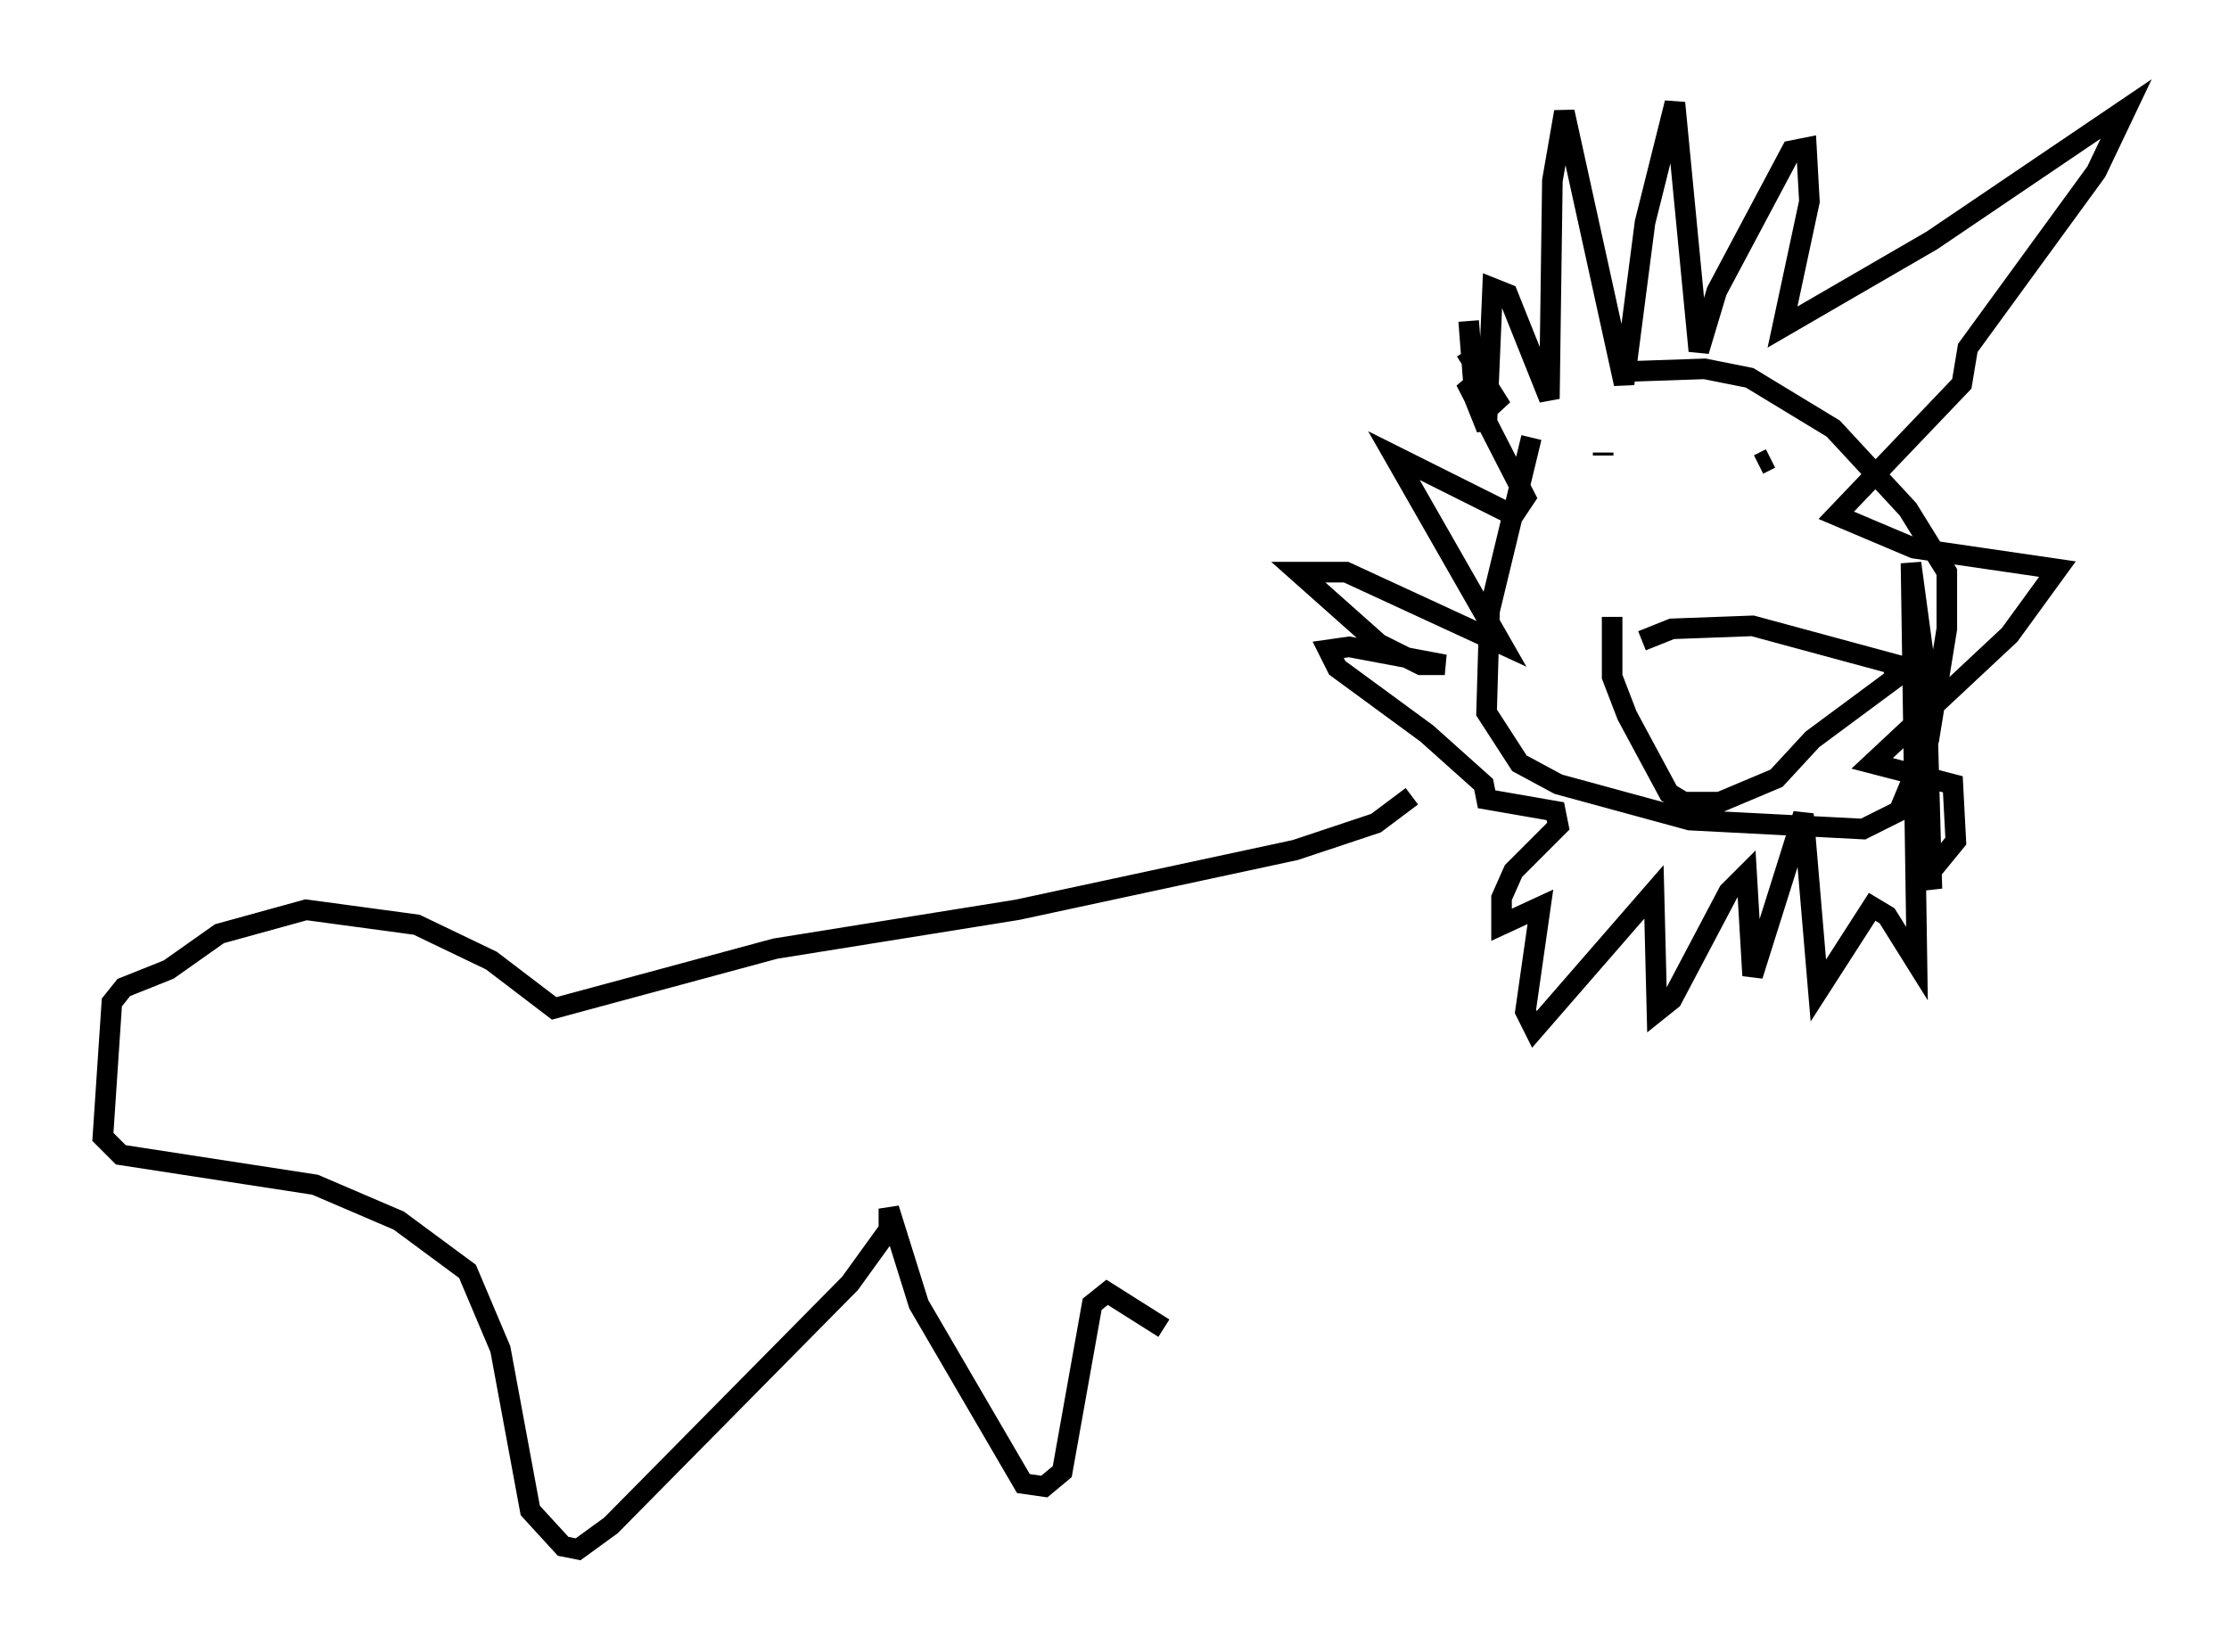 <?xml version="1.0" encoding="utf-8" ?>
<svg baseProfile="full" height="80.302" version="1.1" width="108.335" xmlns="http://www.w3.org/2000/svg" xmlns:ev="http://www.w3.org/2001/xml-events" xmlns:xlink="http://www.w3.org/1999/xlink"><defs /><rect fill="white" height="80.302" width="108.335" x="0" y="0" /><path d="M77.335, 17.201 m-2.905, 4.067 l-2.034, 8.425 -0.145, 4.939 l1.598, 2.469 1.888, 1.017 l6.391, 1.743 8.425, 0.436 l1.743, -0.872 1.453, -3.486 l0.872, -5.374 0.0, -2.76 l-1.888, -3.05 -3.631, -3.922 l-4.067, -2.469 -2.179, -0.436 l-4.212, 0.145 m-0.726, 3.922 l0.0, 0.145 m8.715, 1.162 l0.0, 0.0 m-0.581, -1.017 l-0.581, 0.291 m-5.665, 8.57 l1.453, -0.581 3.922, -0.145 l6.972, 1.888 -0.145, 0.726 l-3.922, 2.905 -1.743, 1.888 l-2.76, 1.162 -1.743, 0.0 l-0.726, -0.436 -2.034, -3.777 l-0.726, -1.888 0.0, -2.905 m-6.972, -14.38 l0.291, 3.777 0.581, 1.453 l0.291, -6.827 0.726, 0.291 l2.034, 5.084 0.145, -10.603 l0.581, -3.341 2.905, 13.218 l1.017, -7.844 1.453, -5.81 l1.162, 12.056 0.872, -2.905 l3.631, -6.827 0.726, -0.145 l0.145, 2.615 -1.307, 6.101 l7.263, -4.212 9.441, -6.391 l-1.453, 3.05 -6.246, 8.57 l-0.291, 1.743 -6.101, 6.391 l3.777, 1.598 6.972, 1.017 l-2.324, 3.196 -6.682, 6.246 l3.922, 1.017 0.145, 2.76 l-1.307, 1.598 0.145, 0.726 l-0.291, -10.458 -0.726, -5.374 l0.291, 19.464 -1.453, -2.324 l-0.726, -0.436 -2.615, 4.067 l-0.726, -8.57 -2.469, 7.844 l-0.291, -4.939 -0.872, 0.872 l-2.76, 5.229 -0.726, 0.581 l-0.145, -5.81 -5.81, 6.682 l-0.436, -0.872 0.726, -5.084 l-1.888, 0.872 0.0, -1.307 l0.581, -1.307 2.179, -2.179 l-0.145, -0.726 -3.341, -0.581 l-0.145, -0.726 -2.76, -2.469 l-4.358, -3.196 -0.436, -0.872 l1.017, -0.145 4.648, 0.872 l-1.162, 0.0 -2.034, -1.017 l-3.922, -3.486 2.324, 0.0 l7.553, 3.486 -5.229, -9.151 l5.81, 2.905 0.581, -0.872 l-2.905, -5.665 1.743, 1.307 l-1.743, -2.76 m-2.615, 21.642 l-1.743, 1.307 -3.922, 1.307 l-13.508, 2.905 -11.765, 1.888 l-10.749, 2.905 -3.05, -2.324 l-3.631, -1.743 -5.374, -0.726 l-4.212, 1.162 -2.469, 1.743 l-2.179, 0.872 -0.581, 0.726 l-0.436, 6.536 0.872, 0.872 l9.441, 1.453 4.067, 1.743 l3.341, 2.469 1.598, 3.777 l1.453, 7.844 1.598, 1.743 l0.726, 0.145 1.598, -1.162 l11.62, -11.765 1.888, -2.615 l0.0, -1.017 1.453, 4.648 l5.084, 8.715 1.017, 0.145 l0.872, -0.726 1.453, -8.134 l0.726, -0.581 2.76, 1.743 " fill="none" stroke="black" stroke-width="1" /></svg>